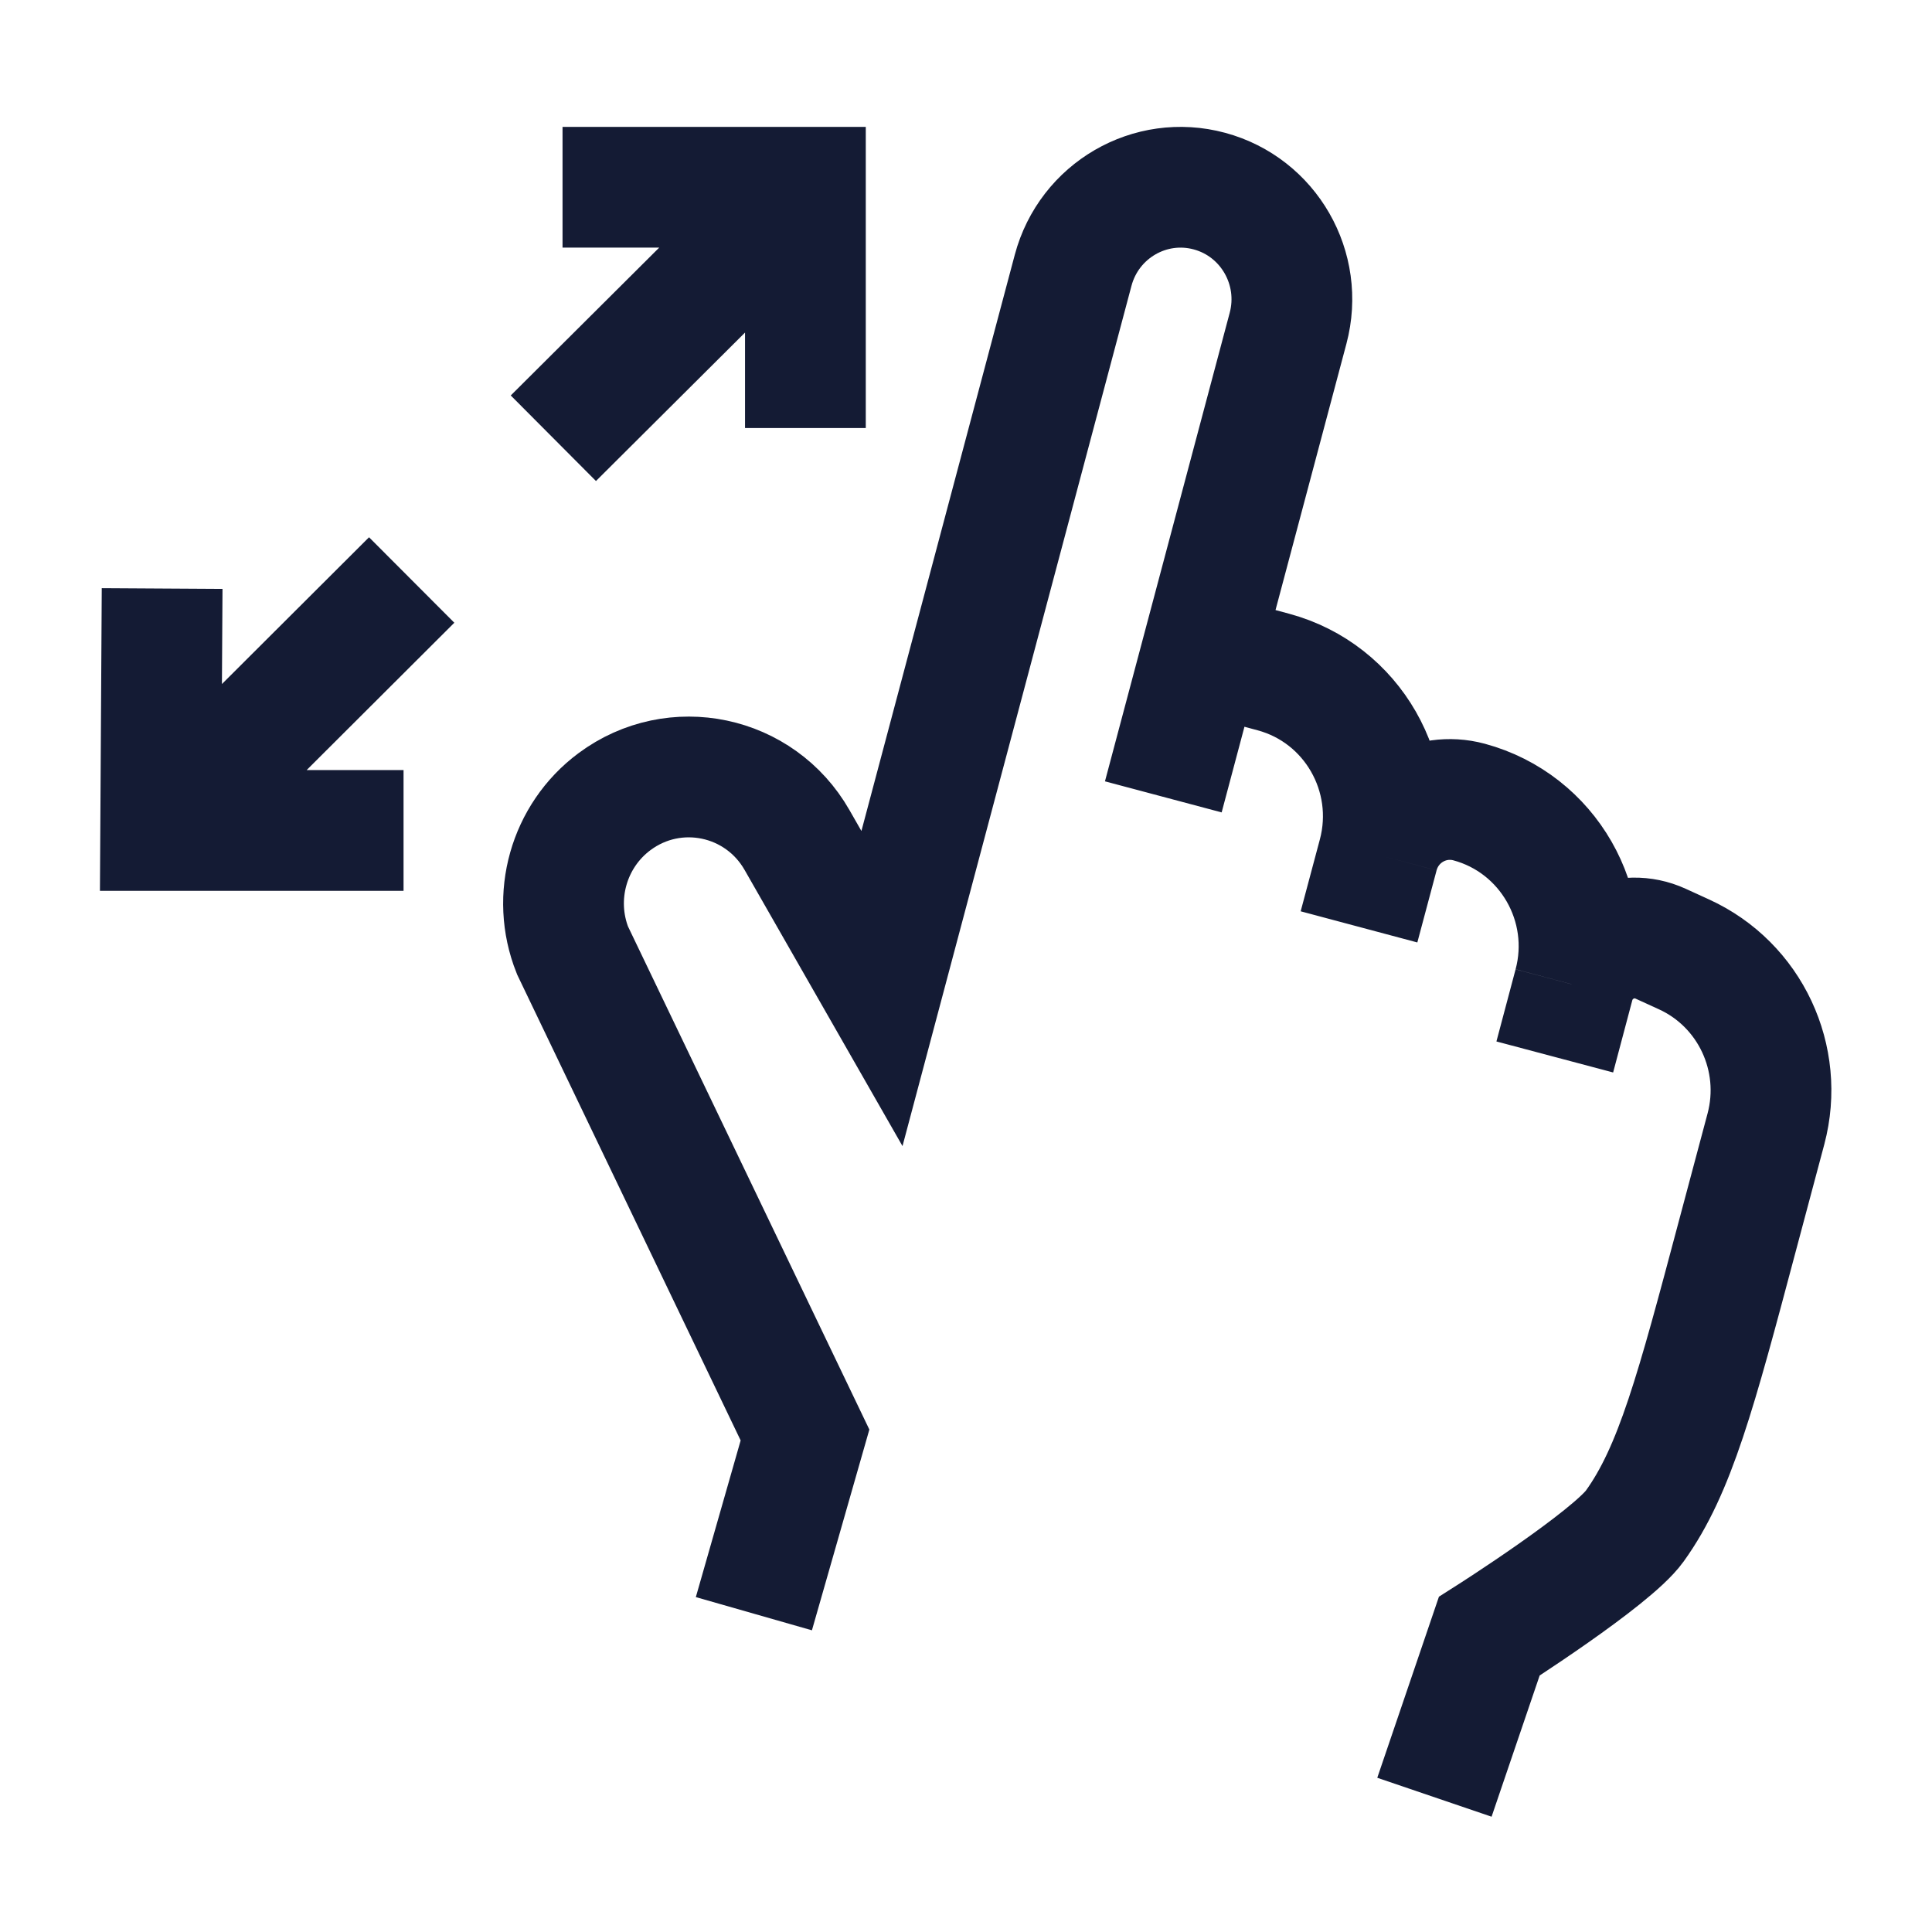 <svg width="24" height="24" viewBox="0 0 24 24" fill="none" xmlns="http://www.w3.org/2000/svg">
<path d="M14.928 8.108L15.818 8.348C16.801 8.613 17.384 9.63 17.121 10.619M17.121 10.619L16.882 11.514M17.121 10.619C17.253 10.124 17.758 9.831 18.249 9.963C19.232 10.228 19.816 11.245 19.552 12.234M19.552 12.234L19.314 13.13M19.552 12.234C19.677 11.766 20.19 11.522 20.629 11.723L20.92 11.856C21.74 12.231 22.17 13.148 21.937 14.024L21.585 15.343C21.067 17.289 20.808 18.262 20.307 18.958C20.017 19.361 18.5 20.326 18.5 20.326L17.819 22.326M14.451 9.899L16.001 4.077C16.198 3.335 15.761 2.573 15.024 2.374C14.287 2.175 13.529 2.615 13.331 3.357L10.956 12.28L9.901 10.435C9.439 9.626 8.381 9.403 7.634 9.958C7.063 10.382 6.848 11.143 7.112 11.806L10 17.826L9.365 20.046" stroke="#141B34" stroke-width="1.5"/>
<path d="M5.114 7.205L2.5 9.813M2.014 7.311L1.996 10.316H5.013M6.874 5.444L9.592 2.737M6.988 2.326L10.005 2.326L10.005 5.317" stroke="#141B34" stroke-width="1.5"/>
</svg>
